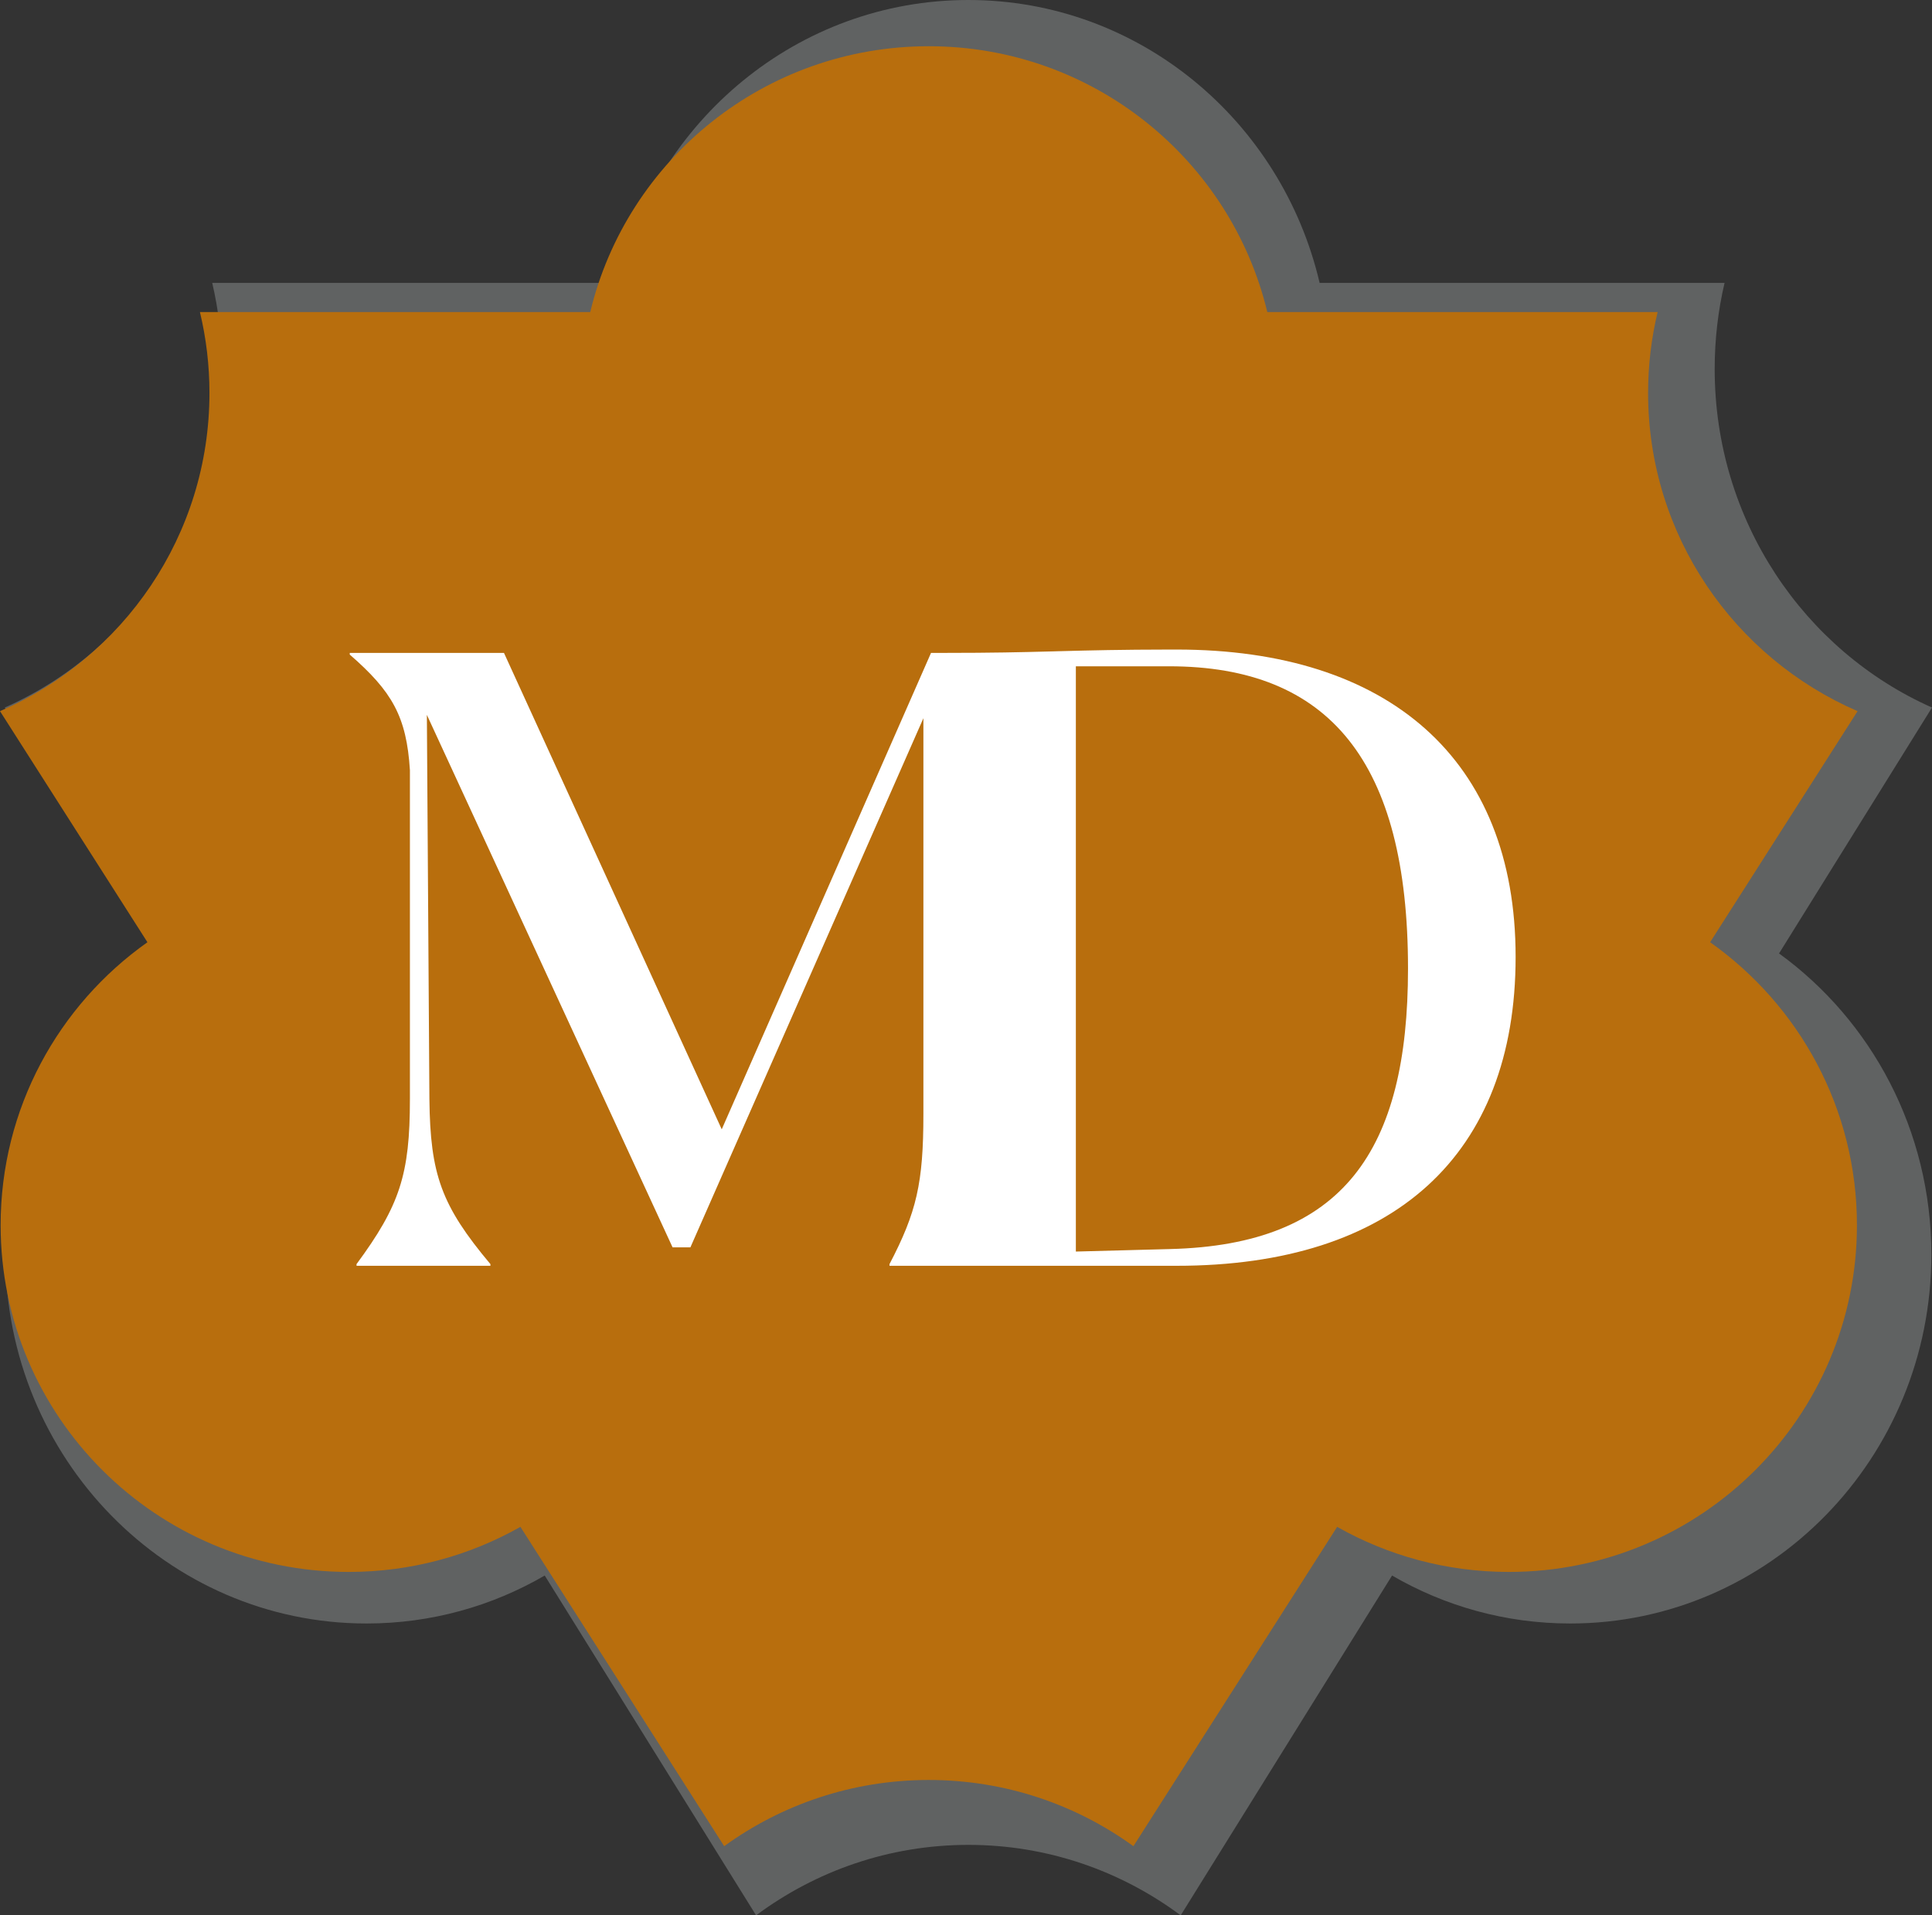 <?xml version="1.0" encoding="UTF-8"?>
<svg width="116px" height="115px" viewBox="0 0 116 115" version="1.1" xmlns="http://www.w3.org/2000/svg" xmlns:xlink="http://www.w3.org/1999/xlink">
    <rect x="0" y="0" width="116" height="115" fill="#333333" stroke="none"/>
    <title>logomini</title>
    <g id="part-1-websitea" stroke="none" stroke-width="1" fill="none" fill-rule="evenodd">
        <g id="Home-Page" transform="translate(-149, -35)" fill-rule="nonzero">
            <g id="upper" transform="translate(-3, 23)">
                <g id="Group" transform="translate(141, 0)">
                    <g id="logo" transform="translate(11, 12)">
                        <g id="Group">
                            <path d="M58.144,0 C68.376,0 76.952,7.242 79.232,16.984 L103.545,16.984 C103.157,18.643 102.952,20.374 102.952,22.154 C102.952,31.254 108.322,39.072 116,42.482 L106.816,57.246 C112.35,61.26 115.961,67.861 115.961,75.323 C115.961,87.558 106.254,97.477 94.279,97.477 C90.389,97.477 86.738,96.43 83.582,94.597 L70.89,115 C67.312,112.339 62.907,110.769 58.144,110.769 C53.38,110.769 48.975,112.339 45.397,115 L32.706,94.597 C29.549,96.43 25.898,97.477 22.008,97.477 C10.033,97.477 0.326,87.558 0.326,75.323 C0.326,67.861 3.937,61.26 9.472,57.246 L0.287,42.482 C7.966,39.072 13.335,31.254 13.335,22.154 C13.335,20.374 13.13,18.643 12.742,16.984 L37.056,16.984 C39.335,7.242 47.911,0 58.144,0 Z" id="Combined-Shape" fill="#606262"></path>
                            <path d="M55.765,2.776 C65.628,2.776 73.894,9.582 76.091,18.737 L99.526,18.737 C99.152,20.296 98.954,21.922 98.954,23.595 C98.954,32.147 104.13,39.495 111.531,42.699 L102.678,56.573 C108.012,60.346 111.493,66.549 111.493,73.561 C111.493,85.06 102.136,94.381 90.595,94.381 C86.845,94.381 83.327,93.397 80.284,91.674 L68.051,110.848 C64.603,108.348 60.357,106.872 55.765,106.872 C51.174,106.872 46.928,108.348 43.48,110.848 L31.247,91.674 C28.204,93.397 24.685,94.381 20.936,94.381 C9.394,94.381 0.038,85.06 0.038,73.561 C0.038,66.548 3.518,60.345 8.852,56.573 L-5.179918e-16,42.699 C7.401,39.494 12.576,32.147 12.576,23.595 C12.576,21.922 12.378,20.296 12.004,18.737 L35.439,18.737 C37.636,9.582 45.903,2.776 55.765,2.776 Z" id="Combined-Shape-Copy" fill="#B86E0D"></path>
                        </g>
                        <path d="M53.407,76 L53.407,75.899 C55.035,72.783 55.442,71.023 55.442,66.901 L55.442,66.901 L55.442,43.122 L41.452,74.894 L40.383,74.894 L25.63,42.921 L25.782,65.996 C25.833,70.52 26.494,72.38 29.445,75.899 L29.445,75.899 L29.445,76 L21.407,76 L21.407,75.899 C24.002,72.38 24.612,70.52 24.612,65.996 L24.612,65.996 L24.612,46.239 C24.409,43.022 23.544,41.514 21,39.302 L21,39.302 L21,39.201 L30.259,39.201 L43.334,67.806 L55.9,39.201 L56.711,39.201 C59.577,39.201 61.327,39.16 63,39.115 L63.358,39.106 L63.358,39.106 L63.477,39.102 L63.758,39.095 C65.469,39.049 67.264,39.004 70.253,39 L70.65,39 C83.318,39 91,45.535 91,57.45 C91,69.364 83.674,76 70.65,76 L70.65,76 L53.407,76 Z M70.192,40.005 L64.596,40.005 L64.596,75.145 L70.243,74.995 C80.672,74.743 84.539,69.062 84.539,58.154 C84.539,45.736 79.808,40.005 70.192,40.005 L70.192,40.005 Z" id="Combined-Shape" fill="#FFFFFF"></path>
                    </g>
                </g>
            </g>
        </g>
    </g>
</svg>